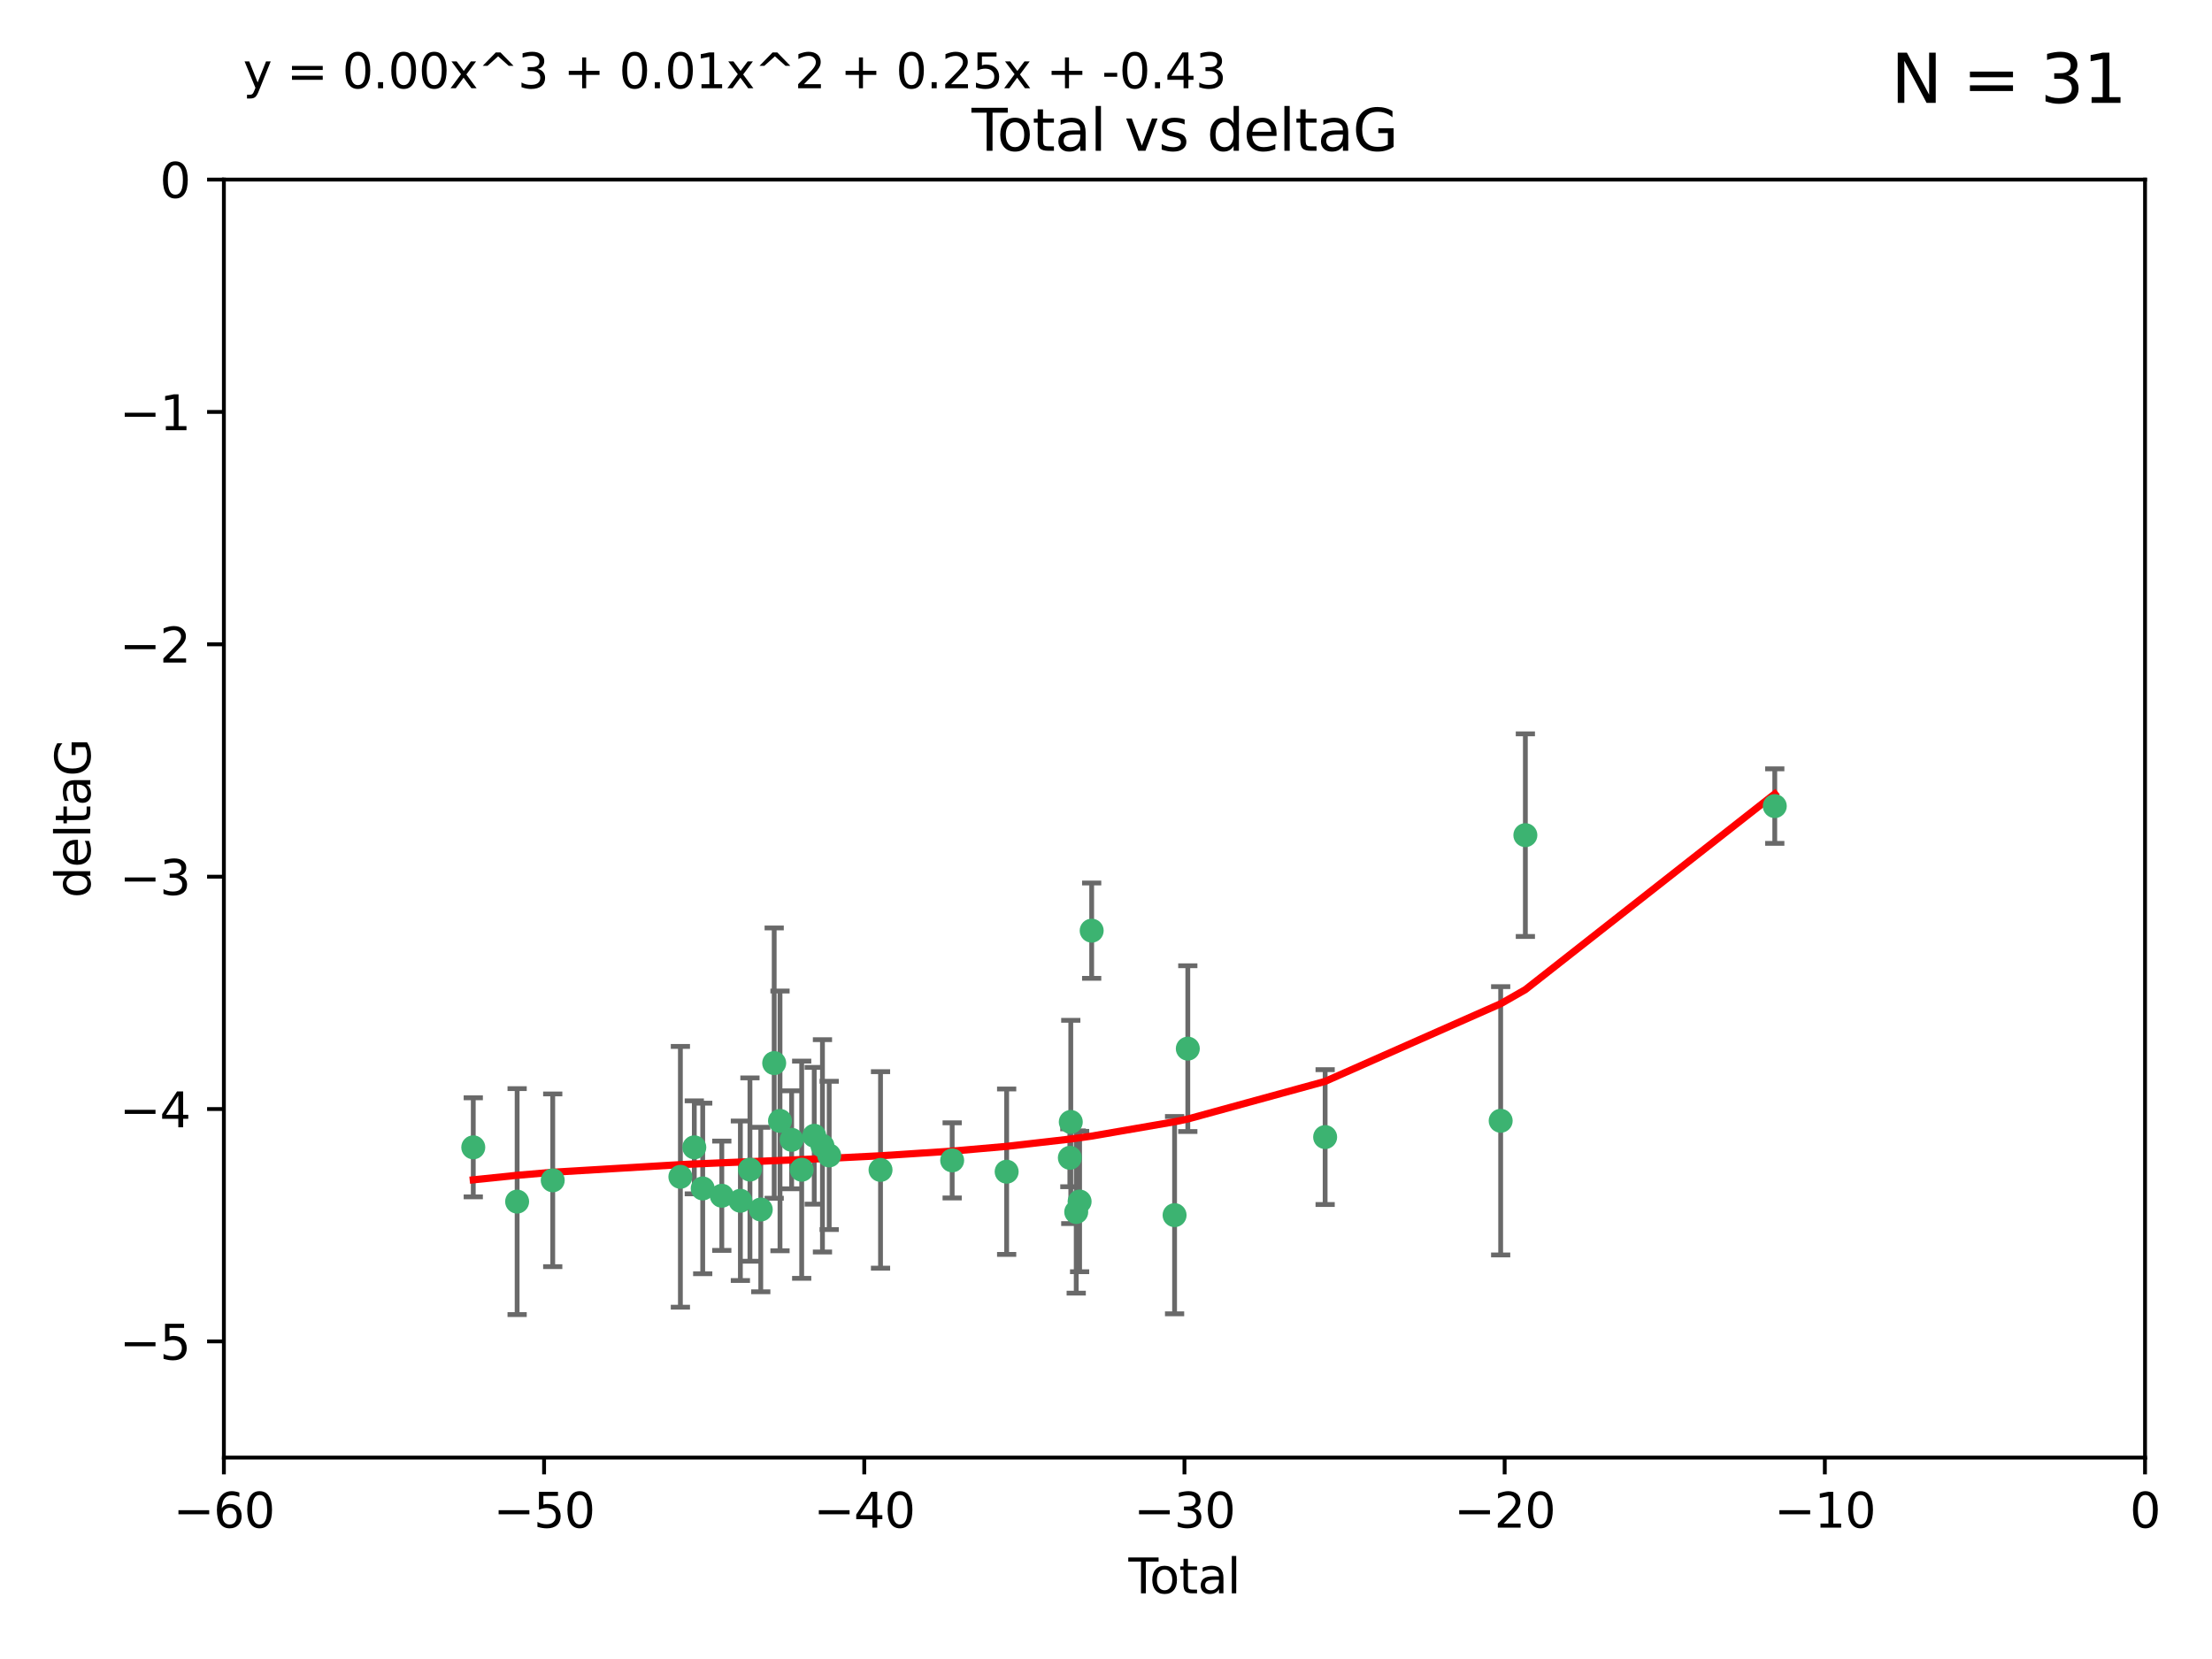 <?xml version="1.0" encoding="utf-8" standalone="no"?>
<!DOCTYPE svg PUBLIC "-//W3C//DTD SVG 1.1//EN"
  "http://www.w3.org/Graphics/SVG/1.1/DTD/svg11.dtd">
<svg xmlns:xlink="http://www.w3.org/1999/xlink" width="460.8pt" height="345.6pt" viewBox="0 0 460.8 345.6" xmlns="http://www.w3.org/2000/svg" version="1.1">
 <defs>
  <style type="text/css">*{stroke-linejoin: round; stroke-linecap: butt}</style>
 </defs>
 <g id="figure_1">
  <g id="patch_1">
   <path d="M 0 345.6 
L 460.8 345.6 
L 460.8 0 
L 0 0 
z
" style="fill: #ffffff"/>
  </g>
  <g id="axes_1">
   <g id="patch_2">
    <path d="M 46.64 303.64 
L 446.85 303.64 
L 446.85 37.411 
L 46.64 37.411 
z
" style="fill: #ffffff"/>
   </g>
   <g id="PathCollection_1">
    <defs>
     <path id="m86c651fed0" d="M 0 1.118 
C 0.297 1.118 0.581 1 0.791 0.791 
C 1 0.581 1.118 0.297 1.118 0 
C 1.118 -0.297 1 -0.581 0.791 -0.791 
C 0.581 -1 0.297 -1.118 0 -1.118 
C -0.297 -1.118 -0.581 -1 -0.791 -0.791 
C -1 -0.581 -1.118 -0.297 -1.118 0 
C -1.118 0.297 -1 0.581 -0.791 0.791 
C -0.581 1 -0.297 1.118 0 1.118 
z
" style="stroke: #3cb371"/>
    </defs>
    <g clip-path="url(#p91b68c4d57)">
     <use xlink:href="#m86c651fed0" x="98.591" y="239.011" style="fill: #3cb371; stroke: #3cb371"/>
     <use xlink:href="#m86c651fed0" x="107.728" y="250.316" style="fill: #3cb371; stroke: #3cb371"/>
     <use xlink:href="#m86c651fed0" x="115.145" y="245.88" style="fill: #3cb371; stroke: #3cb371"/>
     <use xlink:href="#m86c651fed0" x="141.738" y="245.151" style="fill: #3cb371; stroke: #3cb371"/>
     <use xlink:href="#m86c651fed0" x="144.637" y="239.012" style="fill: #3cb371; stroke: #3cb371"/>
     <use xlink:href="#m86c651fed0" x="146.388" y="247.575" style="fill: #3cb371; stroke: #3cb371"/>
     <use xlink:href="#m86c651fed0" x="150.364" y="249.096" style="fill: #3cb371; stroke: #3cb371"/>
     <use xlink:href="#m86c651fed0" x="154.235" y="250.142" style="fill: #3cb371; stroke: #3cb371"/>
     <use xlink:href="#m86c651fed0" x="156.227" y="243.641" style="fill: #3cb371; stroke: #3cb371"/>
     <use xlink:href="#m86c651fed0" x="158.483" y="251.967" style="fill: #3cb371; stroke: #3cb371"/>
     <use xlink:href="#m86c651fed0" x="161.279" y="221.462" style="fill: #3cb371; stroke: #3cb371"/>
     <use xlink:href="#m86c651fed0" x="162.489" y="233.502" style="fill: #3cb371; stroke: #3cb371"/>
     <use xlink:href="#m86c651fed0" x="164.913" y="237.443" style="fill: #3cb371; stroke: #3cb371"/>
     <use xlink:href="#m86c651fed0" x="167.007" y="243.675" style="fill: #3cb371; stroke: #3cb371"/>
     <use xlink:href="#m86c651fed0" x="169.621" y="236.602" style="fill: #3cb371; stroke: #3cb371"/>
     <use xlink:href="#m86c651fed0" x="171.333" y="238.695" style="fill: #3cb371; stroke: #3cb371"/>
     <use xlink:href="#m86c651fed0" x="172.735" y="240.695" style="fill: #3cb371; stroke: #3cb371"/>
     <use xlink:href="#m86c651fed0" x="183.43" y="243.713" style="fill: #3cb371; stroke: #3cb371"/>
     <use xlink:href="#m86c651fed0" x="198.354" y="241.73" style="fill: #3cb371; stroke: #3cb371"/>
     <use xlink:href="#m86c651fed0" x="209.704" y="244.088" style="fill: #3cb371; stroke: #3cb371"/>
     <use xlink:href="#m86c651fed0" x="222.87" y="241.193" style="fill: #3cb371; stroke: #3cb371"/>
     <use xlink:href="#m86c651fed0" x="223.063" y="233.723" style="fill: #3cb371; stroke: #3cb371"/>
     <use xlink:href="#m86c651fed0" x="224.197" y="252.481" style="fill: #3cb371; stroke: #3cb371"/>
     <use xlink:href="#m86c651fed0" x="224.902" y="250.302" style="fill: #3cb371; stroke: #3cb371"/>
     <use xlink:href="#m86c651fed0" x="227.416" y="193.873" style="fill: #3cb371; stroke: #3cb371"/>
     <use xlink:href="#m86c651fed0" x="244.687" y="253.138" style="fill: #3cb371; stroke: #3cb371"/>
     <use xlink:href="#m86c651fed0" x="247.442" y="218.451" style="fill: #3cb371; stroke: #3cb371"/>
     <use xlink:href="#m86c651fed0" x="276.051" y="236.875" style="fill: #3cb371; stroke: #3cb371"/>
     <use xlink:href="#m86c651fed0" x="312.617" y="233.481" style="fill: #3cb371; stroke: #3cb371"/>
     <use xlink:href="#m86c651fed0" x="317.762" y="173.979" style="fill: #3cb371; stroke: #3cb371"/>
     <use xlink:href="#m86c651fed0" x="369.717" y="167.925" style="fill: #3cb371; stroke: #3cb371"/>
    </g>
   </g>
   <g id="matplotlib.axis_1">
    <g id="xtick_1">
     <g id="line2d_1">
      <defs>
       <path id="m6e1b9919fc" d="M 0 0 
L 0 3.5 
" style="stroke: #000000; stroke-width: 0.8"/>
      </defs>
      <g>
       <use xlink:href="#m6e1b9919fc" x="46.64" y="303.64" style="stroke: #000000; stroke-width: 0.8"/>
      </g>
     </g>
     <g id="text_1">
      <!-- −60 -->
      <g transform="translate(36.088 318.238)scale(0.1 -0.1)">
       <defs>
        <path id="DejaVuSans-2212" d="M 678 2272 
L 4684 2272 
L 4684 1741 
L 678 1741 
L 678 2272 
z
" transform="scale(0.016)"/>
        <path id="DejaVuSans-36" d="M 2113 2584 
Q 1688 2584 1439 2293 
Q 1191 2003 1191 1497 
Q 1191 994 1439 701 
Q 1688 409 2113 409 
Q 2538 409 2786 701 
Q 3034 994 3034 1497 
Q 3034 2003 2786 2293 
Q 2538 2584 2113 2584 
z
M 3366 4563 
L 3366 3988 
Q 3128 4100 2886 4159 
Q 2644 4219 2406 4219 
Q 1781 4219 1451 3797 
Q 1122 3375 1075 2522 
Q 1259 2794 1537 2939 
Q 1816 3084 2150 3084 
Q 2853 3084 3261 2657 
Q 3669 2231 3669 1497 
Q 3669 778 3244 343 
Q 2819 -91 2113 -91 
Q 1303 -91 875 529 
Q 447 1150 447 2328 
Q 447 3434 972 4092 
Q 1497 4750 2381 4750 
Q 2619 4750 2861 4703 
Q 3103 4656 3366 4563 
z
" transform="scale(0.016)"/>
        <path id="DejaVuSans-30" d="M 2034 4250 
Q 1547 4250 1301 3770 
Q 1056 3291 1056 2328 
Q 1056 1369 1301 889 
Q 1547 409 2034 409 
Q 2525 409 2770 889 
Q 3016 1369 3016 2328 
Q 3016 3291 2770 3770 
Q 2525 4250 2034 4250 
z
M 2034 4750 
Q 2819 4750 3233 4129 
Q 3647 3509 3647 2328 
Q 3647 1150 3233 529 
Q 2819 -91 2034 -91 
Q 1250 -91 836 529 
Q 422 1150 422 2328 
Q 422 3509 836 4129 
Q 1250 4750 2034 4750 
z
" transform="scale(0.016)"/>
       </defs>
       <use xlink:href="#DejaVuSans-2212"/>
       <use xlink:href="#DejaVuSans-36" x="83.789"/>
       <use xlink:href="#DejaVuSans-30" x="147.412"/>
      </g>
     </g>
    </g>
    <g id="xtick_2">
     <g id="line2d_2">
      <g>
       <use xlink:href="#m6e1b9919fc" x="113.342" y="303.64" style="stroke: #000000; stroke-width: 0.8"/>
      </g>
     </g>
     <g id="text_2">
      <!-- −50 -->
      <g transform="translate(102.789 318.238)scale(0.1 -0.1)">
       <defs>
        <path id="DejaVuSans-35" d="M 691 4666 
L 3169 4666 
L 3169 4134 
L 1269 4134 
L 1269 2991 
Q 1406 3038 1543 3061 
Q 1681 3084 1819 3084 
Q 2600 3084 3056 2656 
Q 3513 2228 3513 1497 
Q 3513 744 3044 326 
Q 2575 -91 1722 -91 
Q 1428 -91 1123 -41 
Q 819 9 494 109 
L 494 744 
Q 775 591 1075 516 
Q 1375 441 1709 441 
Q 2250 441 2565 725 
Q 2881 1009 2881 1497 
Q 2881 1984 2565 2268 
Q 2250 2553 1709 2553 
Q 1456 2553 1204 2497 
Q 953 2441 691 2322 
L 691 4666 
z
" transform="scale(0.016)"/>
       </defs>
       <use xlink:href="#DejaVuSans-2212"/>
       <use xlink:href="#DejaVuSans-35" x="83.789"/>
       <use xlink:href="#DejaVuSans-30" x="147.412"/>
      </g>
     </g>
    </g>
    <g id="xtick_3">
     <g id="line2d_3">
      <g>
       <use xlink:href="#m6e1b9919fc" x="180.043" y="303.64" style="stroke: #000000; stroke-width: 0.8"/>
      </g>
     </g>
     <g id="text_3">
      <!-- −40 -->
      <g transform="translate(169.491 318.238)scale(0.1 -0.1)">
       <defs>
        <path id="DejaVuSans-34" d="M 2419 4116 
L 825 1625 
L 2419 1625 
L 2419 4116 
z
M 2253 4666 
L 3047 4666 
L 3047 1625 
L 3713 1625 
L 3713 1100 
L 3047 1100 
L 3047 0 
L 2419 0 
L 2419 1100 
L 313 1100 
L 313 1709 
L 2253 4666 
z
" transform="scale(0.016)"/>
       </defs>
       <use xlink:href="#DejaVuSans-2212"/>
       <use xlink:href="#DejaVuSans-34" x="83.789"/>
       <use xlink:href="#DejaVuSans-30" x="147.412"/>
      </g>
     </g>
    </g>
    <g id="xtick_4">
     <g id="line2d_4">
      <g>
       <use xlink:href="#m6e1b9919fc" x="246.745" y="303.64" style="stroke: #000000; stroke-width: 0.8"/>
      </g>
     </g>
     <g id="text_4">
      <!-- −30 -->
      <g transform="translate(236.193 318.238)scale(0.1 -0.1)">
       <defs>
        <path id="DejaVuSans-33" d="M 2597 2516 
Q 3050 2419 3304 2112 
Q 3559 1806 3559 1356 
Q 3559 666 3084 287 
Q 2609 -91 1734 -91 
Q 1441 -91 1130 -33 
Q 819 25 488 141 
L 488 750 
Q 750 597 1062 519 
Q 1375 441 1716 441 
Q 2309 441 2620 675 
Q 2931 909 2931 1356 
Q 2931 1769 2642 2001 
Q 2353 2234 1838 2234 
L 1294 2234 
L 1294 2753 
L 1863 2753 
Q 2328 2753 2575 2939 
Q 2822 3125 2822 3475 
Q 2822 3834 2567 4026 
Q 2313 4219 1838 4219 
Q 1578 4219 1281 4162 
Q 984 4106 628 3988 
L 628 4550 
Q 988 4650 1302 4700 
Q 1616 4750 1894 4750 
Q 2613 4750 3031 4423 
Q 3450 4097 3450 3541 
Q 3450 3153 3228 2886 
Q 3006 2619 2597 2516 
z
" transform="scale(0.016)"/>
       </defs>
       <use xlink:href="#DejaVuSans-2212"/>
       <use xlink:href="#DejaVuSans-33" x="83.789"/>
       <use xlink:href="#DejaVuSans-30" x="147.412"/>
      </g>
     </g>
    </g>
    <g id="xtick_5">
     <g id="line2d_5">
      <g>
       <use xlink:href="#m6e1b9919fc" x="313.447" y="303.64" style="stroke: #000000; stroke-width: 0.8"/>
      </g>
     </g>
     <g id="text_5">
      <!-- −20 -->
      <g transform="translate(302.894 318.238)scale(0.1 -0.1)">
       <defs>
        <path id="DejaVuSans-32" d="M 1228 531 
L 3431 531 
L 3431 0 
L 469 0 
L 469 531 
Q 828 903 1448 1529 
Q 2069 2156 2228 2338 
Q 2531 2678 2651 2914 
Q 2772 3150 2772 3378 
Q 2772 3750 2511 3984 
Q 2250 4219 1831 4219 
Q 1534 4219 1204 4116 
Q 875 4013 500 3803 
L 500 4441 
Q 881 4594 1212 4672 
Q 1544 4750 1819 4750 
Q 2544 4750 2975 4387 
Q 3406 4025 3406 3419 
Q 3406 3131 3298 2873 
Q 3191 2616 2906 2266 
Q 2828 2175 2409 1742 
Q 1991 1309 1228 531 
z
" transform="scale(0.016)"/>
       </defs>
       <use xlink:href="#DejaVuSans-2212"/>
       <use xlink:href="#DejaVuSans-32" x="83.789"/>
       <use xlink:href="#DejaVuSans-30" x="147.412"/>
      </g>
     </g>
    </g>
    <g id="xtick_6">
     <g id="line2d_6">
      <g>
       <use xlink:href="#m6e1b9919fc" x="380.148" y="303.64" style="stroke: #000000; stroke-width: 0.8"/>
      </g>
     </g>
     <g id="text_6">
      <!-- −10 -->
      <g transform="translate(369.596 318.238)scale(0.1 -0.1)">
       <defs>
        <path id="DejaVuSans-31" d="M 794 531 
L 1825 531 
L 1825 4091 
L 703 3866 
L 703 4441 
L 1819 4666 
L 2450 4666 
L 2450 531 
L 3481 531 
L 3481 0 
L 794 0 
L 794 531 
z
" transform="scale(0.016)"/>
       </defs>
       <use xlink:href="#DejaVuSans-2212"/>
       <use xlink:href="#DejaVuSans-31" x="83.789"/>
       <use xlink:href="#DejaVuSans-30" x="147.412"/>
      </g>
     </g>
    </g>
    <g id="xtick_7">
     <g id="line2d_7">
      <g>
       <use xlink:href="#m6e1b9919fc" x="446.85" y="303.64" style="stroke: #000000; stroke-width: 0.8"/>
      </g>
     </g>
     <g id="text_7">
      <!-- 0 -->
      <g transform="translate(443.669 318.238)scale(0.1 -0.1)">
       <use xlink:href="#DejaVuSans-30"/>
      </g>
     </g>
    </g>
    <g id="text_8">
     <!-- Total -->
     <g transform="translate(235.068 331.917)scale(0.1 -0.1)">
      <defs>
       <path id="DejaVuSans-54" d="M -19 4666 
L 3928 4666 
L 3928 4134 
L 2272 4134 
L 2272 0 
L 1638 0 
L 1638 4134 
L -19 4134 
L -19 4666 
z
" transform="scale(0.016)"/>
       <path id="DejaVuSans-6f" d="M 1959 3097 
Q 1497 3097 1228 2736 
Q 959 2375 959 1747 
Q 959 1119 1226 758 
Q 1494 397 1959 397 
Q 2419 397 2687 759 
Q 2956 1122 2956 1747 
Q 2956 2369 2687 2733 
Q 2419 3097 1959 3097 
z
M 1959 3584 
Q 2709 3584 3137 3096 
Q 3566 2609 3566 1747 
Q 3566 888 3137 398 
Q 2709 -91 1959 -91 
Q 1206 -91 779 398 
Q 353 888 353 1747 
Q 353 2609 779 3096 
Q 1206 3584 1959 3584 
z
" transform="scale(0.016)"/>
       <path id="DejaVuSans-74" d="M 1172 4494 
L 1172 3500 
L 2356 3500 
L 2356 3053 
L 1172 3053 
L 1172 1153 
Q 1172 725 1289 603 
Q 1406 481 1766 481 
L 2356 481 
L 2356 0 
L 1766 0 
Q 1100 0 847 248 
Q 594 497 594 1153 
L 594 3053 
L 172 3053 
L 172 3500 
L 594 3500 
L 594 4494 
L 1172 4494 
z
" transform="scale(0.016)"/>
       <path id="DejaVuSans-61" d="M 2194 1759 
Q 1497 1759 1228 1600 
Q 959 1441 959 1056 
Q 959 750 1161 570 
Q 1363 391 1709 391 
Q 2188 391 2477 730 
Q 2766 1069 2766 1631 
L 2766 1759 
L 2194 1759 
z
M 3341 1997 
L 3341 0 
L 2766 0 
L 2766 531 
Q 2569 213 2275 61 
Q 1981 -91 1556 -91 
Q 1019 -91 701 211 
Q 384 513 384 1019 
Q 384 1609 779 1909 
Q 1175 2209 1959 2209 
L 2766 2209 
L 2766 2266 
Q 2766 2663 2505 2880 
Q 2244 3097 1772 3097 
Q 1472 3097 1187 3025 
Q 903 2953 641 2809 
L 641 3341 
Q 956 3463 1253 3523 
Q 1550 3584 1831 3584 
Q 2591 3584 2966 3190 
Q 3341 2797 3341 1997 
z
" transform="scale(0.016)"/>
       <path id="DejaVuSans-6c" d="M 603 4863 
L 1178 4863 
L 1178 0 
L 603 0 
L 603 4863 
z
" transform="scale(0.016)"/>
      </defs>
      <use xlink:href="#DejaVuSans-54"/>
      <use xlink:href="#DejaVuSans-6f" x="44.084"/>
      <use xlink:href="#DejaVuSans-74" x="105.266"/>
      <use xlink:href="#DejaVuSans-61" x="144.475"/>
      <use xlink:href="#DejaVuSans-6c" x="205.754"/>
     </g>
    </g>
   </g>
   <g id="matplotlib.axis_2">
    <g id="ytick_1">
     <g id="line2d_8">
      <defs>
       <path id="md3165fc7fc" d="M 0 0 
L -3.5 0 
" style="stroke: #000000; stroke-width: 0.8"/>
      </defs>
      <g>
       <use xlink:href="#md3165fc7fc" x="46.64" y="279.437" style="stroke: #000000; stroke-width: 0.8"/>
      </g>
     </g>
     <g id="text_9">
      <!-- −5 -->
      <g transform="translate(24.898 283.237)scale(0.1 -0.1)">
       <use xlink:href="#DejaVuSans-2212"/>
       <use xlink:href="#DejaVuSans-35" x="83.789"/>
      </g>
     </g>
    </g>
    <g id="ytick_2">
     <g id="line2d_9">
      <g>
       <use xlink:href="#md3165fc7fc" x="46.64" y="231.032" style="stroke: #000000; stroke-width: 0.8"/>
      </g>
     </g>
     <g id="text_10">
      <!-- −4 -->
      <g transform="translate(24.898 234.831)scale(0.1 -0.1)">
       <use xlink:href="#DejaVuSans-2212"/>
       <use xlink:href="#DejaVuSans-34" x="83.789"/>
      </g>
     </g>
    </g>
    <g id="ytick_3">
     <g id="line2d_10">
      <g>
       <use xlink:href="#md3165fc7fc" x="46.64" y="182.627" style="stroke: #000000; stroke-width: 0.8"/>
      </g>
     </g>
     <g id="text_11">
      <!-- −3 -->
      <g transform="translate(24.898 186.426)scale(0.1 -0.1)">
       <use xlink:href="#DejaVuSans-2212"/>
       <use xlink:href="#DejaVuSans-33" x="83.789"/>
      </g>
     </g>
    </g>
    <g id="ytick_4">
     <g id="line2d_11">
      <g>
       <use xlink:href="#md3165fc7fc" x="46.64" y="134.222" style="stroke: #000000; stroke-width: 0.8"/>
      </g>
     </g>
     <g id="text_12">
      <!-- −2 -->
      <g transform="translate(24.898 138.021)scale(0.1 -0.1)">
       <use xlink:href="#DejaVuSans-2212"/>
       <use xlink:href="#DejaVuSans-32" x="83.789"/>
      </g>
     </g>
    </g>
    <g id="ytick_5">
     <g id="line2d_12">
      <g>
       <use xlink:href="#md3165fc7fc" x="46.64" y="85.816" style="stroke: #000000; stroke-width: 0.8"/>
      </g>
     </g>
     <g id="text_13">
      <!-- −1 -->
      <g transform="translate(24.898 89.616)scale(0.1 -0.1)">
       <use xlink:href="#DejaVuSans-2212"/>
       <use xlink:href="#DejaVuSans-31" x="83.789"/>
      </g>
     </g>
    </g>
    <g id="ytick_6">
     <g id="line2d_13">
      <g>
       <use xlink:href="#md3165fc7fc" x="46.64" y="37.411" style="stroke: #000000; stroke-width: 0.8"/>
      </g>
     </g>
     <g id="text_14">
      <!-- 0 -->
      <g transform="translate(33.278 41.21)scale(0.1 -0.1)">
       <use xlink:href="#DejaVuSans-30"/>
      </g>
     </g>
    </g>
    <g id="text_15">
     <!-- deltaG -->
     <g transform="translate(18.818 187.064)rotate(-90)scale(0.1 -0.1)">
      <defs>
       <path id="DejaVuSans-64" d="M 2906 2969 
L 2906 4863 
L 3481 4863 
L 3481 0 
L 2906 0 
L 2906 525 
Q 2725 213 2448 61 
Q 2172 -91 1784 -91 
Q 1150 -91 751 415 
Q 353 922 353 1747 
Q 353 2572 751 3078 
Q 1150 3584 1784 3584 
Q 2172 3584 2448 3432 
Q 2725 3281 2906 2969 
z
M 947 1747 
Q 947 1113 1208 752 
Q 1469 391 1925 391 
Q 2381 391 2643 752 
Q 2906 1113 2906 1747 
Q 2906 2381 2643 2742 
Q 2381 3103 1925 3103 
Q 1469 3103 1208 2742 
Q 947 2381 947 1747 
z
" transform="scale(0.016)"/>
       <path id="DejaVuSans-65" d="M 3597 1894 
L 3597 1613 
L 953 1613 
Q 991 1019 1311 708 
Q 1631 397 2203 397 
Q 2534 397 2845 478 
Q 3156 559 3463 722 
L 3463 178 
Q 3153 47 2828 -22 
Q 2503 -91 2169 -91 
Q 1331 -91 842 396 
Q 353 884 353 1716 
Q 353 2575 817 3079 
Q 1281 3584 2069 3584 
Q 2775 3584 3186 3129 
Q 3597 2675 3597 1894 
z
M 3022 2063 
Q 3016 2534 2758 2815 
Q 2500 3097 2075 3097 
Q 1594 3097 1305 2825 
Q 1016 2553 972 2059 
L 3022 2063 
z
" transform="scale(0.016)"/>
       <path id="DejaVuSans-47" d="M 3809 666 
L 3809 1919 
L 2778 1919 
L 2778 2438 
L 4434 2438 
L 4434 434 
Q 4069 175 3628 42 
Q 3188 -91 2688 -91 
Q 1594 -91 976 548 
Q 359 1188 359 2328 
Q 359 3472 976 4111 
Q 1594 4750 2688 4750 
Q 3144 4750 3555 4637 
Q 3966 4525 4313 4306 
L 4313 3634 
Q 3963 3931 3569 4081 
Q 3175 4231 2741 4231 
Q 1884 4231 1454 3753 
Q 1025 3275 1025 2328 
Q 1025 1384 1454 906 
Q 1884 428 2741 428 
Q 3075 428 3337 486 
Q 3600 544 3809 666 
z
" transform="scale(0.016)"/>
      </defs>
      <use xlink:href="#DejaVuSans-64"/>
      <use xlink:href="#DejaVuSans-65" x="63.477"/>
      <use xlink:href="#DejaVuSans-6c" x="125"/>
      <use xlink:href="#DejaVuSans-74" x="152.783"/>
      <use xlink:href="#DejaVuSans-61" x="191.992"/>
      <use xlink:href="#DejaVuSans-47" x="253.271"/>
     </g>
    </g>
   </g>
   <g id="LineCollection_1">
    <path d="M 98.591 249.332 
L 98.591 228.691 
" clip-path="url(#p91b68c4d57)" style="fill: none; stroke: #696969"/>
    <path d="M 107.728 273.851 
L 107.728 226.78 
" clip-path="url(#p91b68c4d57)" style="fill: none; stroke: #696969"/>
    <path d="M 115.145 263.87 
L 115.145 227.891 
" clip-path="url(#p91b68c4d57)" style="fill: none; stroke: #696969"/>
    <path d="M 141.738 272.312 
L 141.738 217.99 
" clip-path="url(#p91b68c4d57)" style="fill: none; stroke: #696969"/>
    <path d="M 144.637 248.696 
L 144.637 229.327 
" clip-path="url(#p91b68c4d57)" style="fill: none; stroke: #696969"/>
    <path d="M 146.388 265.34 
L 146.388 229.81 
" clip-path="url(#p91b68c4d57)" style="fill: none; stroke: #696969"/>
    <path d="M 150.364 260.481 
L 150.364 237.71 
" clip-path="url(#p91b68c4d57)" style="fill: none; stroke: #696969"/>
    <path d="M 154.235 266.753 
L 154.235 233.531 
" clip-path="url(#p91b68c4d57)" style="fill: none; stroke: #696969"/>
    <path d="M 156.227 262.737 
L 156.227 224.544 
" clip-path="url(#p91b68c4d57)" style="fill: none; stroke: #696969"/>
    <path d="M 158.483 269.097 
L 158.483 234.836 
" clip-path="url(#p91b68c4d57)" style="fill: none; stroke: #696969"/>
    <path d="M 161.279 249.617 
L 161.279 193.307 
" clip-path="url(#p91b68c4d57)" style="fill: none; stroke: #696969"/>
    <path d="M 162.489 260.554 
L 162.489 206.45 
" clip-path="url(#p91b68c4d57)" style="fill: none; stroke: #696969"/>
    <path d="M 164.913 247.65 
L 164.913 227.236 
" clip-path="url(#p91b68c4d57)" style="fill: none; stroke: #696969"/>
    <path d="M 167.007 266.303 
L 167.007 221.048 
" clip-path="url(#p91b68c4d57)" style="fill: none; stroke: #696969"/>
    <path d="M 169.621 250.846 
L 169.621 222.359 
" clip-path="url(#p91b68c4d57)" style="fill: none; stroke: #696969"/>
    <path d="M 171.333 260.812 
L 171.333 216.578 
" clip-path="url(#p91b68c4d57)" style="fill: none; stroke: #696969"/>
    <path d="M 172.735 256.139 
L 172.735 225.251 
" clip-path="url(#p91b68c4d57)" style="fill: none; stroke: #696969"/>
    <path d="M 183.43 264.178 
L 183.43 223.248 
" clip-path="url(#p91b68c4d57)" style="fill: none; stroke: #696969"/>
    <path d="M 198.354 249.557 
L 198.354 233.903 
" clip-path="url(#p91b68c4d57)" style="fill: none; stroke: #696969"/>
    <path d="M 209.704 261.318 
L 209.704 226.858 
" clip-path="url(#p91b68c4d57)" style="fill: none; stroke: #696969"/>
    <path d="M 222.87 247.22 
L 222.87 235.166 
" clip-path="url(#p91b68c4d57)" style="fill: none; stroke: #696969"/>
    <path d="M 223.063 254.896 
L 223.063 212.549 
" clip-path="url(#p91b68c4d57)" style="fill: none; stroke: #696969"/>
    <path d="M 224.197 269.381 
L 224.197 235.581 
" clip-path="url(#p91b68c4d57)" style="fill: none; stroke: #696969"/>
    <path d="M 224.902 264.925 
L 224.902 235.679 
" clip-path="url(#p91b68c4d57)" style="fill: none; stroke: #696969"/>
    <path d="M 227.416 203.802 
L 227.416 183.944 
" clip-path="url(#p91b68c4d57)" style="fill: none; stroke: #696969"/>
    <path d="M 244.687 273.691 
L 244.687 232.586 
" clip-path="url(#p91b68c4d57)" style="fill: none; stroke: #696969"/>
    <path d="M 247.442 235.713 
L 247.442 201.188 
" clip-path="url(#p91b68c4d57)" style="fill: none; stroke: #696969"/>
    <path d="M 276.051 250.922 
L 276.051 222.829 
" clip-path="url(#p91b68c4d57)" style="fill: none; stroke: #696969"/>
    <path d="M 312.617 261.427 
L 312.617 205.535 
" clip-path="url(#p91b68c4d57)" style="fill: none; stroke: #696969"/>
    <path d="M 317.762 195.085 
L 317.762 152.873 
" clip-path="url(#p91b68c4d57)" style="fill: none; stroke: #696969"/>
    <path d="M 369.717 175.69 
L 369.717 160.161 
" clip-path="url(#p91b68c4d57)" style="fill: none; stroke: #696969"/>
   </g>
   <g id="line2d_14">
    <defs>
     <path id="mc85d0dd29d" d="M 2 0 
L -2 -0 
" style="stroke: #696969"/>
    </defs>
    <g clip-path="url(#p91b68c4d57)">
     <use xlink:href="#mc85d0dd29d" x="98.591" y="249.332" style="fill: #696969; stroke: #696969"/>
     <use xlink:href="#mc85d0dd29d" x="107.728" y="273.851" style="fill: #696969; stroke: #696969"/>
     <use xlink:href="#mc85d0dd29d" x="115.145" y="263.87" style="fill: #696969; stroke: #696969"/>
     <use xlink:href="#mc85d0dd29d" x="141.738" y="272.312" style="fill: #696969; stroke: #696969"/>
     <use xlink:href="#mc85d0dd29d" x="144.637" y="248.696" style="fill: #696969; stroke: #696969"/>
     <use xlink:href="#mc85d0dd29d" x="146.388" y="265.34" style="fill: #696969; stroke: #696969"/>
     <use xlink:href="#mc85d0dd29d" x="150.364" y="260.481" style="fill: #696969; stroke: #696969"/>
     <use xlink:href="#mc85d0dd29d" x="154.235" y="266.753" style="fill: #696969; stroke: #696969"/>
     <use xlink:href="#mc85d0dd29d" x="156.227" y="262.737" style="fill: #696969; stroke: #696969"/>
     <use xlink:href="#mc85d0dd29d" x="158.483" y="269.097" style="fill: #696969; stroke: #696969"/>
     <use xlink:href="#mc85d0dd29d" x="161.279" y="249.617" style="fill: #696969; stroke: #696969"/>
     <use xlink:href="#mc85d0dd29d" x="162.489" y="260.554" style="fill: #696969; stroke: #696969"/>
     <use xlink:href="#mc85d0dd29d" x="164.913" y="247.65" style="fill: #696969; stroke: #696969"/>
     <use xlink:href="#mc85d0dd29d" x="167.007" y="266.303" style="fill: #696969; stroke: #696969"/>
     <use xlink:href="#mc85d0dd29d" x="169.621" y="250.846" style="fill: #696969; stroke: #696969"/>
     <use xlink:href="#mc85d0dd29d" x="171.333" y="260.812" style="fill: #696969; stroke: #696969"/>
     <use xlink:href="#mc85d0dd29d" x="172.735" y="256.139" style="fill: #696969; stroke: #696969"/>
     <use xlink:href="#mc85d0dd29d" x="183.43" y="264.178" style="fill: #696969; stroke: #696969"/>
     <use xlink:href="#mc85d0dd29d" x="198.354" y="249.557" style="fill: #696969; stroke: #696969"/>
     <use xlink:href="#mc85d0dd29d" x="209.704" y="261.318" style="fill: #696969; stroke: #696969"/>
     <use xlink:href="#mc85d0dd29d" x="222.87" y="247.22" style="fill: #696969; stroke: #696969"/>
     <use xlink:href="#mc85d0dd29d" x="223.063" y="254.896" style="fill: #696969; stroke: #696969"/>
     <use xlink:href="#mc85d0dd29d" x="224.197" y="269.381" style="fill: #696969; stroke: #696969"/>
     <use xlink:href="#mc85d0dd29d" x="224.902" y="264.925" style="fill: #696969; stroke: #696969"/>
     <use xlink:href="#mc85d0dd29d" x="227.416" y="203.802" style="fill: #696969; stroke: #696969"/>
     <use xlink:href="#mc85d0dd29d" x="244.687" y="273.691" style="fill: #696969; stroke: #696969"/>
     <use xlink:href="#mc85d0dd29d" x="247.442" y="235.713" style="fill: #696969; stroke: #696969"/>
     <use xlink:href="#mc85d0dd29d" x="276.051" y="250.922" style="fill: #696969; stroke: #696969"/>
     <use xlink:href="#mc85d0dd29d" x="312.617" y="261.427" style="fill: #696969; stroke: #696969"/>
     <use xlink:href="#mc85d0dd29d" x="317.762" y="195.085" style="fill: #696969; stroke: #696969"/>
     <use xlink:href="#mc85d0dd29d" x="369.717" y="175.69" style="fill: #696969; stroke: #696969"/>
    </g>
   </g>
   <g id="line2d_15">
    <g clip-path="url(#p91b68c4d57)">
     <use xlink:href="#mc85d0dd29d" x="98.591" y="228.691" style="fill: #696969; stroke: #696969"/>
     <use xlink:href="#mc85d0dd29d" x="107.728" y="226.78" style="fill: #696969; stroke: #696969"/>
     <use xlink:href="#mc85d0dd29d" x="115.145" y="227.891" style="fill: #696969; stroke: #696969"/>
     <use xlink:href="#mc85d0dd29d" x="141.738" y="217.99" style="fill: #696969; stroke: #696969"/>
     <use xlink:href="#mc85d0dd29d" x="144.637" y="229.327" style="fill: #696969; stroke: #696969"/>
     <use xlink:href="#mc85d0dd29d" x="146.388" y="229.81" style="fill: #696969; stroke: #696969"/>
     <use xlink:href="#mc85d0dd29d" x="150.364" y="237.71" style="fill: #696969; stroke: #696969"/>
     <use xlink:href="#mc85d0dd29d" x="154.235" y="233.531" style="fill: #696969; stroke: #696969"/>
     <use xlink:href="#mc85d0dd29d" x="156.227" y="224.544" style="fill: #696969; stroke: #696969"/>
     <use xlink:href="#mc85d0dd29d" x="158.483" y="234.836" style="fill: #696969; stroke: #696969"/>
     <use xlink:href="#mc85d0dd29d" x="161.279" y="193.307" style="fill: #696969; stroke: #696969"/>
     <use xlink:href="#mc85d0dd29d" x="162.489" y="206.45" style="fill: #696969; stroke: #696969"/>
     <use xlink:href="#mc85d0dd29d" x="164.913" y="227.236" style="fill: #696969; stroke: #696969"/>
     <use xlink:href="#mc85d0dd29d" x="167.007" y="221.048" style="fill: #696969; stroke: #696969"/>
     <use xlink:href="#mc85d0dd29d" x="169.621" y="222.359" style="fill: #696969; stroke: #696969"/>
     <use xlink:href="#mc85d0dd29d" x="171.333" y="216.578" style="fill: #696969; stroke: #696969"/>
     <use xlink:href="#mc85d0dd29d" x="172.735" y="225.251" style="fill: #696969; stroke: #696969"/>
     <use xlink:href="#mc85d0dd29d" x="183.43" y="223.248" style="fill: #696969; stroke: #696969"/>
     <use xlink:href="#mc85d0dd29d" x="198.354" y="233.903" style="fill: #696969; stroke: #696969"/>
     <use xlink:href="#mc85d0dd29d" x="209.704" y="226.858" style="fill: #696969; stroke: #696969"/>
     <use xlink:href="#mc85d0dd29d" x="222.87" y="235.166" style="fill: #696969; stroke: #696969"/>
     <use xlink:href="#mc85d0dd29d" x="223.063" y="212.549" style="fill: #696969; stroke: #696969"/>
     <use xlink:href="#mc85d0dd29d" x="224.197" y="235.581" style="fill: #696969; stroke: #696969"/>
     <use xlink:href="#mc85d0dd29d" x="224.902" y="235.679" style="fill: #696969; stroke: #696969"/>
     <use xlink:href="#mc85d0dd29d" x="227.416" y="183.944" style="fill: #696969; stroke: #696969"/>
     <use xlink:href="#mc85d0dd29d" x="244.687" y="232.586" style="fill: #696969; stroke: #696969"/>
     <use xlink:href="#mc85d0dd29d" x="247.442" y="201.188" style="fill: #696969; stroke: #696969"/>
     <use xlink:href="#mc85d0dd29d" x="276.051" y="222.829" style="fill: #696969; stroke: #696969"/>
     <use xlink:href="#mc85d0dd29d" x="312.617" y="205.535" style="fill: #696969; stroke: #696969"/>
     <use xlink:href="#mc85d0dd29d" x="317.762" y="152.873" style="fill: #696969; stroke: #696969"/>
     <use xlink:href="#mc85d0dd29d" x="369.717" y="160.161" style="fill: #696969; stroke: #696969"/>
    </g>
   </g>
   <g id="line2d_16">
    <path d="M 98.591 245.78 
L 107.728 244.835 
L 115.145 244.2 
L 141.738 242.612 
L 144.637 242.482 
L 146.388 242.406 
L 150.364 242.237 
L 154.235 242.078 
L 156.227 241.997 
L 158.483 241.905 
L 161.279 241.791 
L 162.489 241.742 
L 164.913 241.641 
L 167.007 241.553 
L 169.621 241.44 
L 171.333 241.364 
L 172.735 241.301 
L 183.43 240.767 
L 198.354 239.798 
L 209.704 238.809 
L 222.87 237.297 
L 223.063 237.272 
L 224.197 237.12 
L 224.902 237.024 
L 227.416 236.668 
L 244.687 233.682 
L 247.442 233.109 
L 276.051 225.271 
L 312.617 209.096 
L 317.762 206.159 
L 369.717 165.381 
" clip-path="url(#p91b68c4d57)" style="fill: none; stroke: #ff0000; stroke-width: 1.5; stroke-linecap: square"/>
   </g>
   <g id="line2d_17">
    <defs>
     <path id="m67d939001a" d="M 0 2 
C 0.53 2 1.039 1.789 1.414 1.414 
C 1.789 1.039 2 0.53 2 0 
C 2 -0.53 1.789 -1.039 1.414 -1.414 
C 1.039 -1.789 0.53 -2 0 -2 
C -0.53 -2 -1.039 -1.789 -1.414 -1.414 
C -1.789 -1.039 -2 -0.53 -2 0 
C -2 0.53 -1.789 1.039 -1.414 1.414 
C -1.039 1.789 -0.53 2 0 2 
z
" style="stroke: #3cb371"/>
    </defs>
    <g clip-path="url(#p91b68c4d57)">
     <use xlink:href="#m67d939001a" x="98.591" y="239.011" style="fill: #3cb371; stroke: #3cb371"/>
     <use xlink:href="#m67d939001a" x="107.728" y="250.316" style="fill: #3cb371; stroke: #3cb371"/>
     <use xlink:href="#m67d939001a" x="115.145" y="245.88" style="fill: #3cb371; stroke: #3cb371"/>
     <use xlink:href="#m67d939001a" x="141.738" y="245.151" style="fill: #3cb371; stroke: #3cb371"/>
     <use xlink:href="#m67d939001a" x="144.637" y="239.012" style="fill: #3cb371; stroke: #3cb371"/>
     <use xlink:href="#m67d939001a" x="146.388" y="247.575" style="fill: #3cb371; stroke: #3cb371"/>
     <use xlink:href="#m67d939001a" x="150.364" y="249.096" style="fill: #3cb371; stroke: #3cb371"/>
     <use xlink:href="#m67d939001a" x="154.235" y="250.142" style="fill: #3cb371; stroke: #3cb371"/>
     <use xlink:href="#m67d939001a" x="156.227" y="243.641" style="fill: #3cb371; stroke: #3cb371"/>
     <use xlink:href="#m67d939001a" x="158.483" y="251.967" style="fill: #3cb371; stroke: #3cb371"/>
     <use xlink:href="#m67d939001a" x="161.279" y="221.462" style="fill: #3cb371; stroke: #3cb371"/>
     <use xlink:href="#m67d939001a" x="162.489" y="233.502" style="fill: #3cb371; stroke: #3cb371"/>
     <use xlink:href="#m67d939001a" x="164.913" y="237.443" style="fill: #3cb371; stroke: #3cb371"/>
     <use xlink:href="#m67d939001a" x="167.007" y="243.675" style="fill: #3cb371; stroke: #3cb371"/>
     <use xlink:href="#m67d939001a" x="169.621" y="236.602" style="fill: #3cb371; stroke: #3cb371"/>
     <use xlink:href="#m67d939001a" x="171.333" y="238.695" style="fill: #3cb371; stroke: #3cb371"/>
     <use xlink:href="#m67d939001a" x="172.735" y="240.695" style="fill: #3cb371; stroke: #3cb371"/>
     <use xlink:href="#m67d939001a" x="183.43" y="243.713" style="fill: #3cb371; stroke: #3cb371"/>
     <use xlink:href="#m67d939001a" x="198.354" y="241.73" style="fill: #3cb371; stroke: #3cb371"/>
     <use xlink:href="#m67d939001a" x="209.704" y="244.088" style="fill: #3cb371; stroke: #3cb371"/>
     <use xlink:href="#m67d939001a" x="222.87" y="241.193" style="fill: #3cb371; stroke: #3cb371"/>
     <use xlink:href="#m67d939001a" x="223.063" y="233.723" style="fill: #3cb371; stroke: #3cb371"/>
     <use xlink:href="#m67d939001a" x="224.197" y="252.481" style="fill: #3cb371; stroke: #3cb371"/>
     <use xlink:href="#m67d939001a" x="224.902" y="250.302" style="fill: #3cb371; stroke: #3cb371"/>
     <use xlink:href="#m67d939001a" x="227.416" y="193.873" style="fill: #3cb371; stroke: #3cb371"/>
     <use xlink:href="#m67d939001a" x="244.687" y="253.138" style="fill: #3cb371; stroke: #3cb371"/>
     <use xlink:href="#m67d939001a" x="247.442" y="218.451" style="fill: #3cb371; stroke: #3cb371"/>
     <use xlink:href="#m67d939001a" x="276.051" y="236.875" style="fill: #3cb371; stroke: #3cb371"/>
     <use xlink:href="#m67d939001a" x="312.617" y="233.481" style="fill: #3cb371; stroke: #3cb371"/>
     <use xlink:href="#m67d939001a" x="317.762" y="173.979" style="fill: #3cb371; stroke: #3cb371"/>
     <use xlink:href="#m67d939001a" x="369.717" y="167.925" style="fill: #3cb371; stroke: #3cb371"/>
    </g>
   </g>
   <g id="patch_3">
    <path d="M 46.64 303.64 
L 46.64 37.411 
" style="fill: none; stroke: #000000; stroke-width: 0.8; stroke-linejoin: miter; stroke-linecap: square"/>
   </g>
   <g id="patch_4">
    <path d="M 446.85 303.64 
L 446.85 37.411 
" style="fill: none; stroke: #000000; stroke-width: 0.8; stroke-linejoin: miter; stroke-linecap: square"/>
   </g>
   <g id="patch_5">
    <path d="M 46.64 303.64 
L 446.85 303.64 
" style="fill: none; stroke: #000000; stroke-width: 0.8; stroke-linejoin: miter; stroke-linecap: square"/>
   </g>
   <g id="patch_6">
    <path d="M 46.64 37.411 
L 446.85 37.411 
" style="fill: none; stroke: #000000; stroke-width: 0.8; stroke-linejoin: miter; stroke-linecap: square"/>
   </g>
   <g id="text_16">
    <!-- N = 31 -->
    <g transform="translate(393.929 21.426)scale(0.14 -0.14)">
     <defs>
      <path id="DejaVuSans-4e" d="M 628 4666 
L 1478 4666 
L 3547 763 
L 3547 4666 
L 4159 4666 
L 4159 0 
L 3309 0 
L 1241 3903 
L 1241 0 
L 628 0 
L 628 4666 
z
" transform="scale(0.016)"/>
      <path id="DejaVuSans-20" transform="scale(0.016)"/>
      <path id="DejaVuSans-3d" d="M 678 2906 
L 4684 2906 
L 4684 2381 
L 678 2381 
L 678 2906 
z
M 678 1631 
L 4684 1631 
L 4684 1100 
L 678 1100 
L 678 1631 
z
" transform="scale(0.016)"/>
     </defs>
     <use xlink:href="#DejaVuSans-4e"/>
     <use xlink:href="#DejaVuSans-20" x="74.805"/>
     <use xlink:href="#DejaVuSans-3d" x="106.592"/>
     <use xlink:href="#DejaVuSans-20" x="190.381"/>
     <use xlink:href="#DejaVuSans-33" x="222.168"/>
     <use xlink:href="#DejaVuSans-31" x="285.791"/>
    </g>
   </g>
   <g id="text_17">
    <!-- y = 0.00x^3 + 0.01x^2 + 0.25x + -0.43 -->
    <g transform="translate(50.642 18.387)scale(0.1 -0.1)">
     <defs>
      <path id="DejaVuSans-79" d="M 2059 -325 
Q 1816 -950 1584 -1140 
Q 1353 -1331 966 -1331 
L 506 -1331 
L 506 -850 
L 844 -850 
Q 1081 -850 1212 -737 
Q 1344 -625 1503 -206 
L 1606 56 
L 191 3500 
L 800 3500 
L 1894 763 
L 2988 3500 
L 3597 3500 
L 2059 -325 
z
" transform="scale(0.016)"/>
      <path id="DejaVuSans-2e" d="M 684 794 
L 1344 794 
L 1344 0 
L 684 0 
L 684 794 
z
" transform="scale(0.016)"/>
      <path id="DejaVuSans-78" d="M 3513 3500 
L 2247 1797 
L 3578 0 
L 2900 0 
L 1881 1375 
L 863 0 
L 184 0 
L 1544 1831 
L 300 3500 
L 978 3500 
L 1906 2253 
L 2834 3500 
L 3513 3500 
z
" transform="scale(0.016)"/>
      <path id="DejaVuSans-5e" d="M 2988 4666 
L 4684 2925 
L 4056 2925 
L 2681 4159 
L 1306 2925 
L 678 2925 
L 2375 4666 
L 2988 4666 
z
" transform="scale(0.016)"/>
      <path id="DejaVuSans-2b" d="M 2944 4013 
L 2944 2272 
L 4684 2272 
L 4684 1741 
L 2944 1741 
L 2944 0 
L 2419 0 
L 2419 1741 
L 678 1741 
L 678 2272 
L 2419 2272 
L 2419 4013 
L 2944 4013 
z
" transform="scale(0.016)"/>
      <path id="DejaVuSans-2d" d="M 313 2009 
L 1997 2009 
L 1997 1497 
L 313 1497 
L 313 2009 
z
" transform="scale(0.016)"/>
     </defs>
     <use xlink:href="#DejaVuSans-79"/>
     <use xlink:href="#DejaVuSans-20" x="59.18"/>
     <use xlink:href="#DejaVuSans-3d" x="90.967"/>
     <use xlink:href="#DejaVuSans-20" x="174.756"/>
     <use xlink:href="#DejaVuSans-30" x="206.543"/>
     <use xlink:href="#DejaVuSans-2e" x="270.166"/>
     <use xlink:href="#DejaVuSans-30" x="301.953"/>
     <use xlink:href="#DejaVuSans-30" x="365.576"/>
     <use xlink:href="#DejaVuSans-78" x="429.199"/>
     <use xlink:href="#DejaVuSans-5e" x="488.379"/>
     <use xlink:href="#DejaVuSans-33" x="572.168"/>
     <use xlink:href="#DejaVuSans-20" x="635.791"/>
     <use xlink:href="#DejaVuSans-2b" x="667.578"/>
     <use xlink:href="#DejaVuSans-20" x="751.367"/>
     <use xlink:href="#DejaVuSans-30" x="783.154"/>
     <use xlink:href="#DejaVuSans-2e" x="846.777"/>
     <use xlink:href="#DejaVuSans-30" x="878.564"/>
     <use xlink:href="#DejaVuSans-31" x="942.188"/>
     <use xlink:href="#DejaVuSans-78" x="1005.811"/>
     <use xlink:href="#DejaVuSans-5e" x="1064.99"/>
     <use xlink:href="#DejaVuSans-32" x="1148.779"/>
     <use xlink:href="#DejaVuSans-20" x="1212.402"/>
     <use xlink:href="#DejaVuSans-2b" x="1244.189"/>
     <use xlink:href="#DejaVuSans-20" x="1327.979"/>
     <use xlink:href="#DejaVuSans-30" x="1359.766"/>
     <use xlink:href="#DejaVuSans-2e" x="1423.389"/>
     <use xlink:href="#DejaVuSans-32" x="1455.176"/>
     <use xlink:href="#DejaVuSans-35" x="1518.799"/>
     <use xlink:href="#DejaVuSans-78" x="1582.422"/>
     <use xlink:href="#DejaVuSans-20" x="1641.602"/>
     <use xlink:href="#DejaVuSans-2b" x="1673.389"/>
     <use xlink:href="#DejaVuSans-20" x="1757.178"/>
     <use xlink:href="#DejaVuSans-2d" x="1788.965"/>
     <use xlink:href="#DejaVuSans-30" x="1825.049"/>
     <use xlink:href="#DejaVuSans-2e" x="1888.672"/>
     <use xlink:href="#DejaVuSans-34" x="1920.459"/>
     <use xlink:href="#DejaVuSans-33" x="1984.082"/>
    </g>
   </g>
   <g id="text_18">
    <!-- Total vs deltaG -->
    <g transform="translate(202.397 31.411)scale(0.12 -0.12)">
     <defs>
      <path id="DejaVuSans-76" d="M 191 3500 
L 800 3500 
L 1894 563 
L 2988 3500 
L 3597 3500 
L 2284 0 
L 1503 0 
L 191 3500 
z
" transform="scale(0.016)"/>
      <path id="DejaVuSans-73" d="M 2834 3397 
L 2834 2853 
Q 2591 2978 2328 3040 
Q 2066 3103 1784 3103 
Q 1356 3103 1142 2972 
Q 928 2841 928 2578 
Q 928 2378 1081 2264 
Q 1234 2150 1697 2047 
L 1894 2003 
Q 2506 1872 2764 1633 
Q 3022 1394 3022 966 
Q 3022 478 2636 193 
Q 2250 -91 1575 -91 
Q 1294 -91 989 -36 
Q 684 19 347 128 
L 347 722 
Q 666 556 975 473 
Q 1284 391 1588 391 
Q 1994 391 2212 530 
Q 2431 669 2431 922 
Q 2431 1156 2273 1281 
Q 2116 1406 1581 1522 
L 1381 1569 
Q 847 1681 609 1914 
Q 372 2147 372 2553 
Q 372 3047 722 3315 
Q 1072 3584 1716 3584 
Q 2034 3584 2315 3537 
Q 2597 3491 2834 3397 
z
" transform="scale(0.016)"/>
     </defs>
     <use xlink:href="#DejaVuSans-54"/>
     <use xlink:href="#DejaVuSans-6f" x="44.084"/>
     <use xlink:href="#DejaVuSans-74" x="105.266"/>
     <use xlink:href="#DejaVuSans-61" x="144.475"/>
     <use xlink:href="#DejaVuSans-6c" x="205.754"/>
     <use xlink:href="#DejaVuSans-20" x="233.537"/>
     <use xlink:href="#DejaVuSans-76" x="265.324"/>
     <use xlink:href="#DejaVuSans-73" x="324.504"/>
     <use xlink:href="#DejaVuSans-20" x="376.604"/>
     <use xlink:href="#DejaVuSans-64" x="408.391"/>
     <use xlink:href="#DejaVuSans-65" x="471.867"/>
     <use xlink:href="#DejaVuSans-6c" x="533.391"/>
     <use xlink:href="#DejaVuSans-74" x="561.174"/>
     <use xlink:href="#DejaVuSans-61" x="600.383"/>
     <use xlink:href="#DejaVuSans-47" x="661.662"/>
    </g>
   </g>
  </g>
 </g>
 <defs>
  <clipPath id="p91b68c4d57">
   <rect x="46.64" y="37.411" width="400.21" height="266.229"/>
  </clipPath>
 </defs>
</svg>
